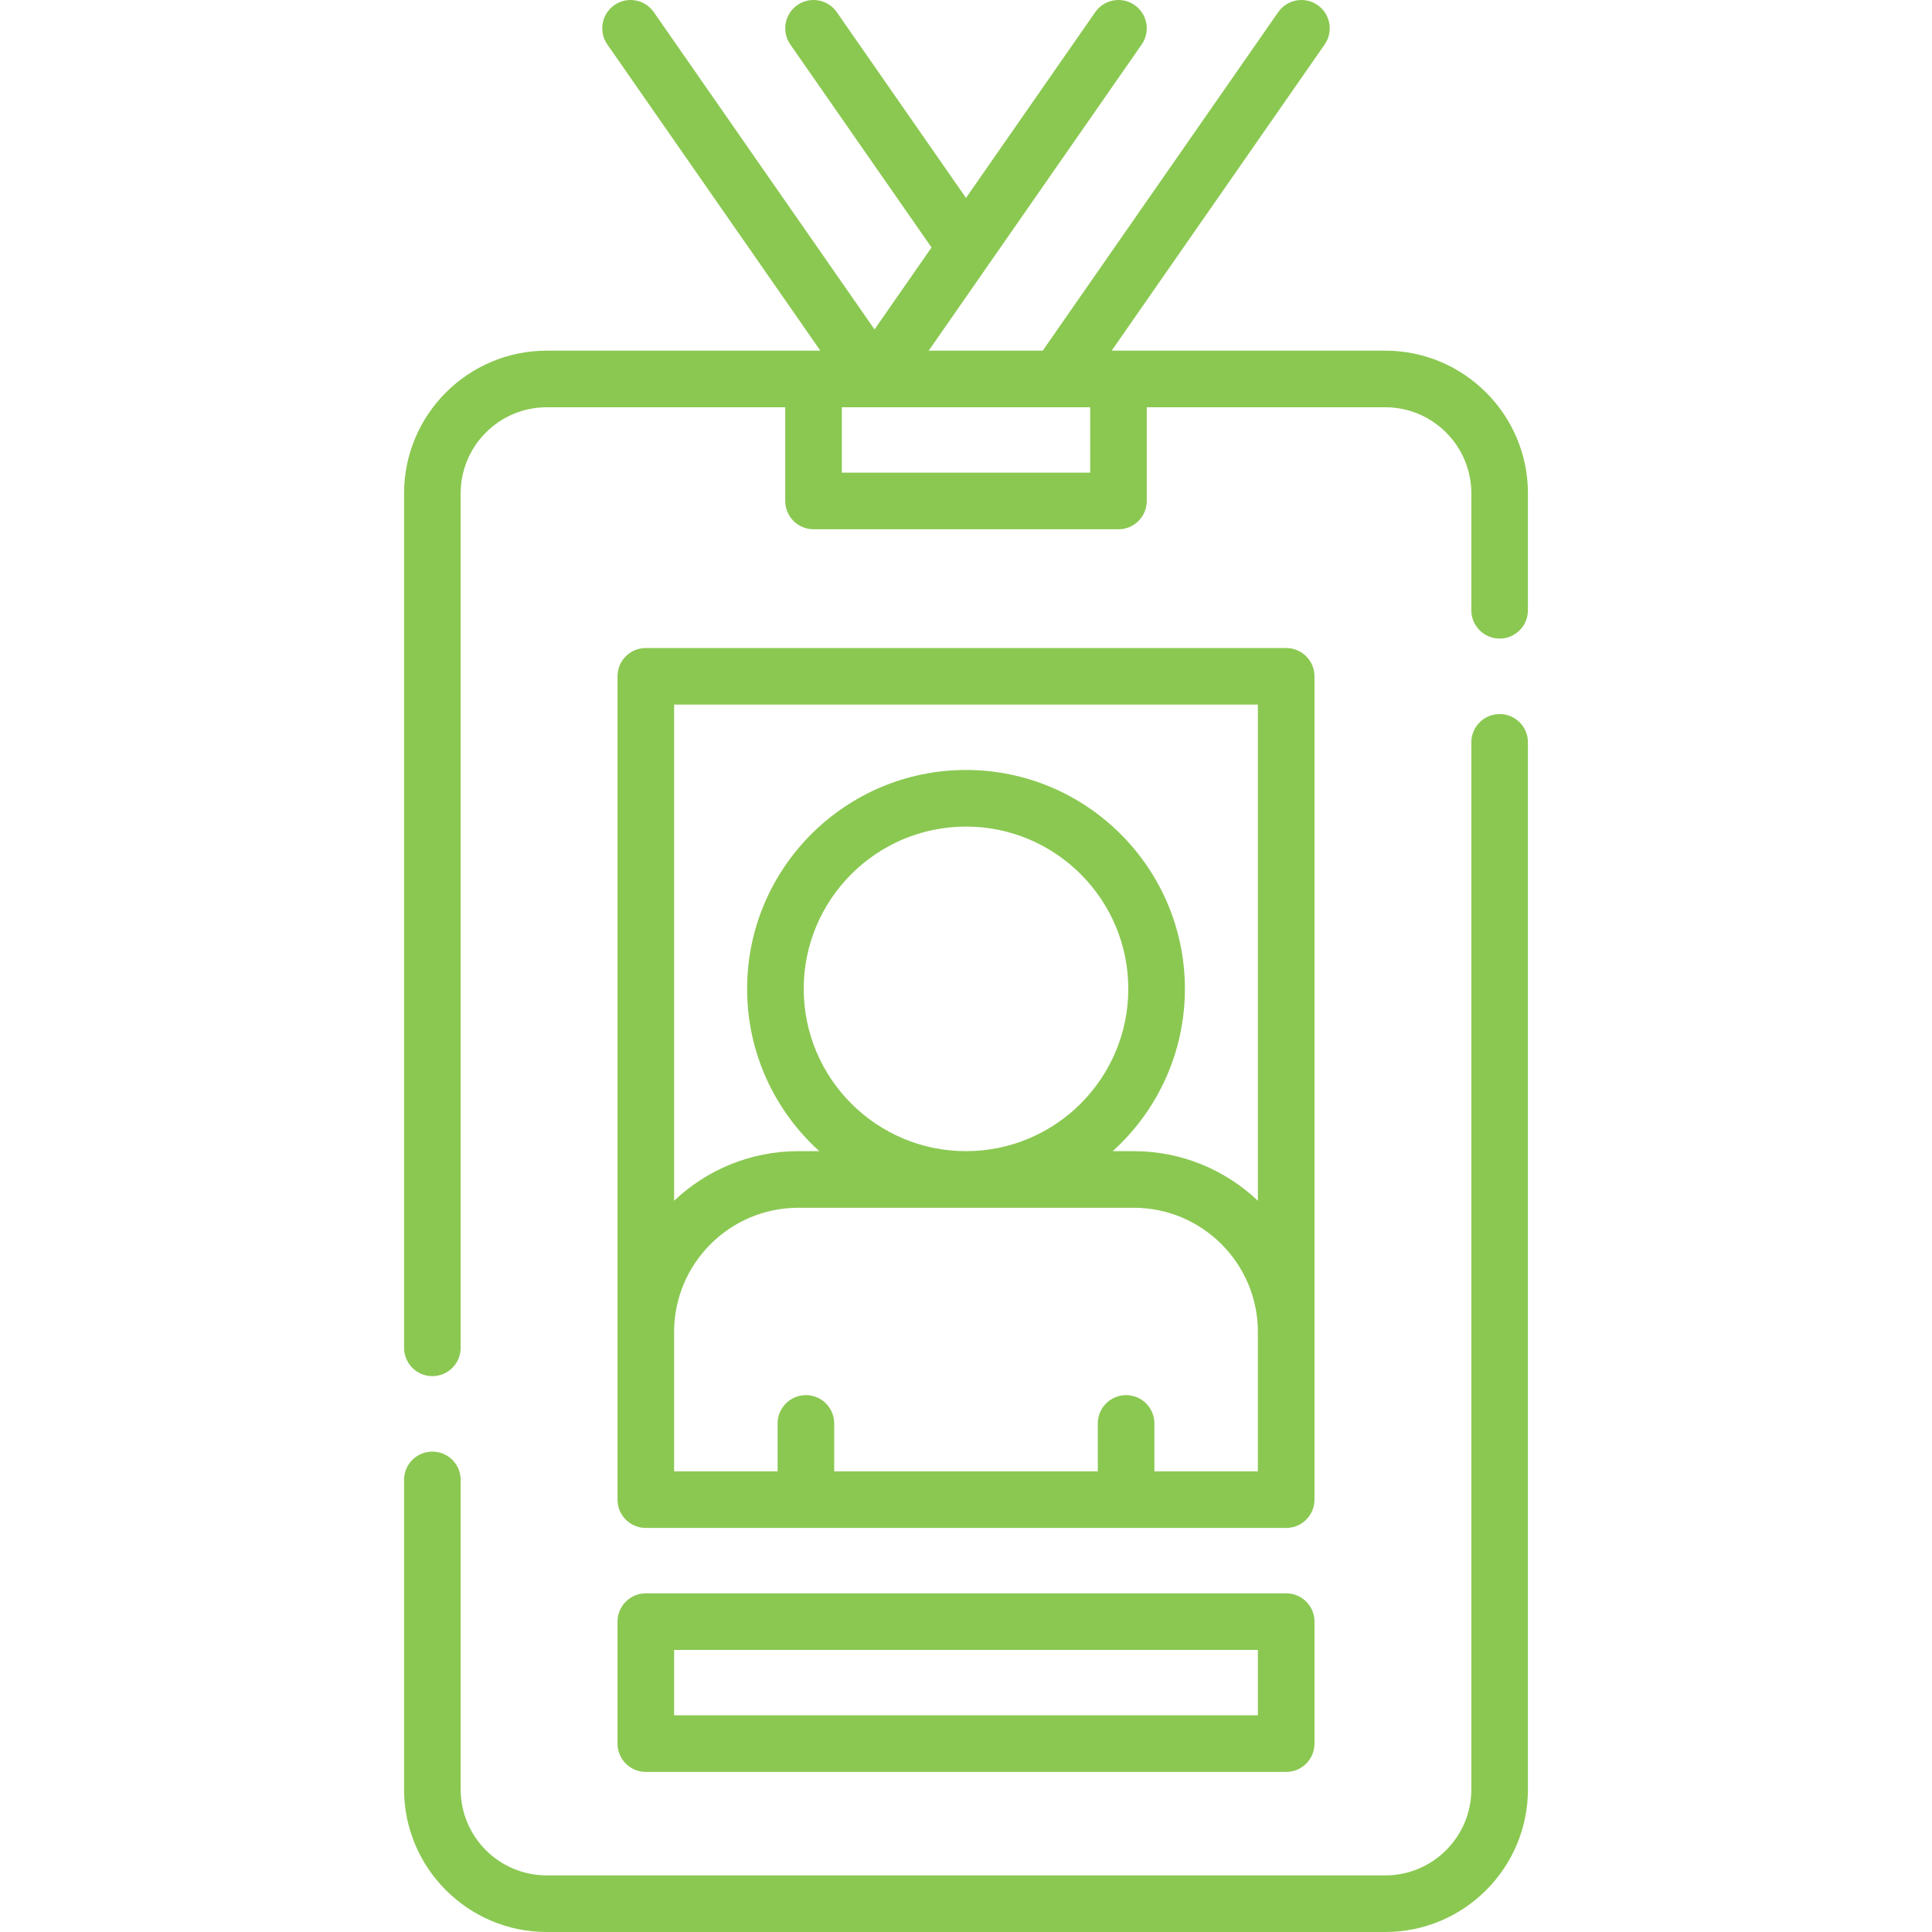 <?xml version="1.0"?>
<svg xmlns="http://www.w3.org/2000/svg" id="Capa_1" enable-background="new 0 0 512 512" height="512px" viewBox="0 0 512 512" width="512px" class=""><g><g><g><path d="m367.12 92.931h-72.519l56.45-81.147c2.365-3.4 1.526-8.075-1.874-10.44-3.401-2.366-8.075-1.526-10.44 1.874l-62.409 89.713h-30.215l56.45-81.147c2.365-3.4 1.526-8.075-1.874-10.44-3.401-2.366-8.075-1.526-10.44 1.874l-34.249 49.234-34.25-49.234c-2.365-3.399-7.039-4.24-10.44-1.874-3.4 2.365-4.239 7.04-1.874 10.44l37.427 53.801-15.108 21.717-58.493-84.084c-2.365-3.399-7.038-4.24-10.44-1.874-3.4 2.365-4.239 7.04-1.874 10.44l56.45 81.147h-72.518c-20.843 0-37.8 16.961-37.8 37.81v226.449c0 4.142 3.358 7.5 7.5 7.5s7.5-3.358 7.5-7.5v-226.449c0-12.578 10.228-22.81 22.8-22.81h63.213v24.83c0 4.142 3.358 7.5 7.5 7.5h80.813c4.142 0 7.5-3.358 7.5-7.5v-24.83h63.213c12.572 0 22.8 10.232 22.8 22.81v30.99c0 4.142 3.358 7.5 7.5 7.5s7.5-3.358 7.5-7.5v-30.99c.001-20.849-16.956-37.81-37.799-37.81zm-78.213 32.33h-65.813v-17.325h65.813z" data-original="#000000" class="active-path" data-old_color="#000000" fill="#8BC852"/><path d="m397.42 189.231c-4.142 0-7.5 3.358-7.5 7.5v277.469c0 12.572-10.228 22.8-22.8 22.8h-222.24c-12.572 0-22.8-10.228-22.8-22.8v-82.01c0-4.142-3.358-7.5-7.5-7.5s-7.5 3.358-7.5 7.5v82.01c0 20.843 16.957 37.8 37.8 37.8h222.24c20.843 0 37.8-16.957 37.8-37.8v-277.47c0-4.142-3.358-7.499-7.5-7.499z" data-original="#000000" class="active-path" data-old_color="#000000" fill="#8BC852"/><path d="m171.147 404.923h169.707c4.142 0 7.5-3.358 7.5-7.5v-218.195c0-4.142-3.358-7.5-7.5-7.5h-169.707c-4.142 0-7.5 3.358-7.5 7.5v218.195c0 4.142 3.358 7.5 7.5 7.5zm162.206-15h-27.427v-12.703c0-4.142-3.358-7.5-7.5-7.5s-7.5 3.358-7.5 7.5v12.703h-69.853v-12.703c0-4.142-3.358-7.5-7.5-7.5s-7.5 3.358-7.5 7.5v12.703h-27.427v-36.947c0-18.145 14.762-32.906 32.906-32.906h88.894c18.145 0 32.906 14.762 32.906 32.906v36.947zm-120.361-127.862c0-23.715 19.293-43.008 43.008-43.008s43.008 19.293 43.008 43.008-19.293 43.009-43.008 43.009-43.008-19.294-43.008-43.009zm120.361-75.333v131.48c-8.59-8.134-20.171-13.139-32.906-13.139h-5.565c11.738-10.622 19.126-25.968 19.126-43.008 0-31.986-26.022-58.008-58.008-58.008s-58.008 26.022-58.008 58.008c0 17.04 7.388 32.386 19.126 43.008h-5.565c-12.735 0-24.317 5.005-32.906 13.139v-131.48z" data-original="#000000" class="active-path" data-old_color="#000000" fill="#8BC852"/><path d="m163.647 462.073c0 4.142 3.358 7.5 7.5 7.5h169.707c4.142 0 7.5-3.358 7.5-7.5v-32.325c0-4.142-3.358-7.5-7.5-7.5h-169.707c-4.142 0-7.5 3.358-7.5 7.5zm15-24.825h154.707v17.325h-154.707z" data-original="#000000" class="active-path" data-old_color="#000000" fill="#8BC852"/></g></g></g> </svg>
